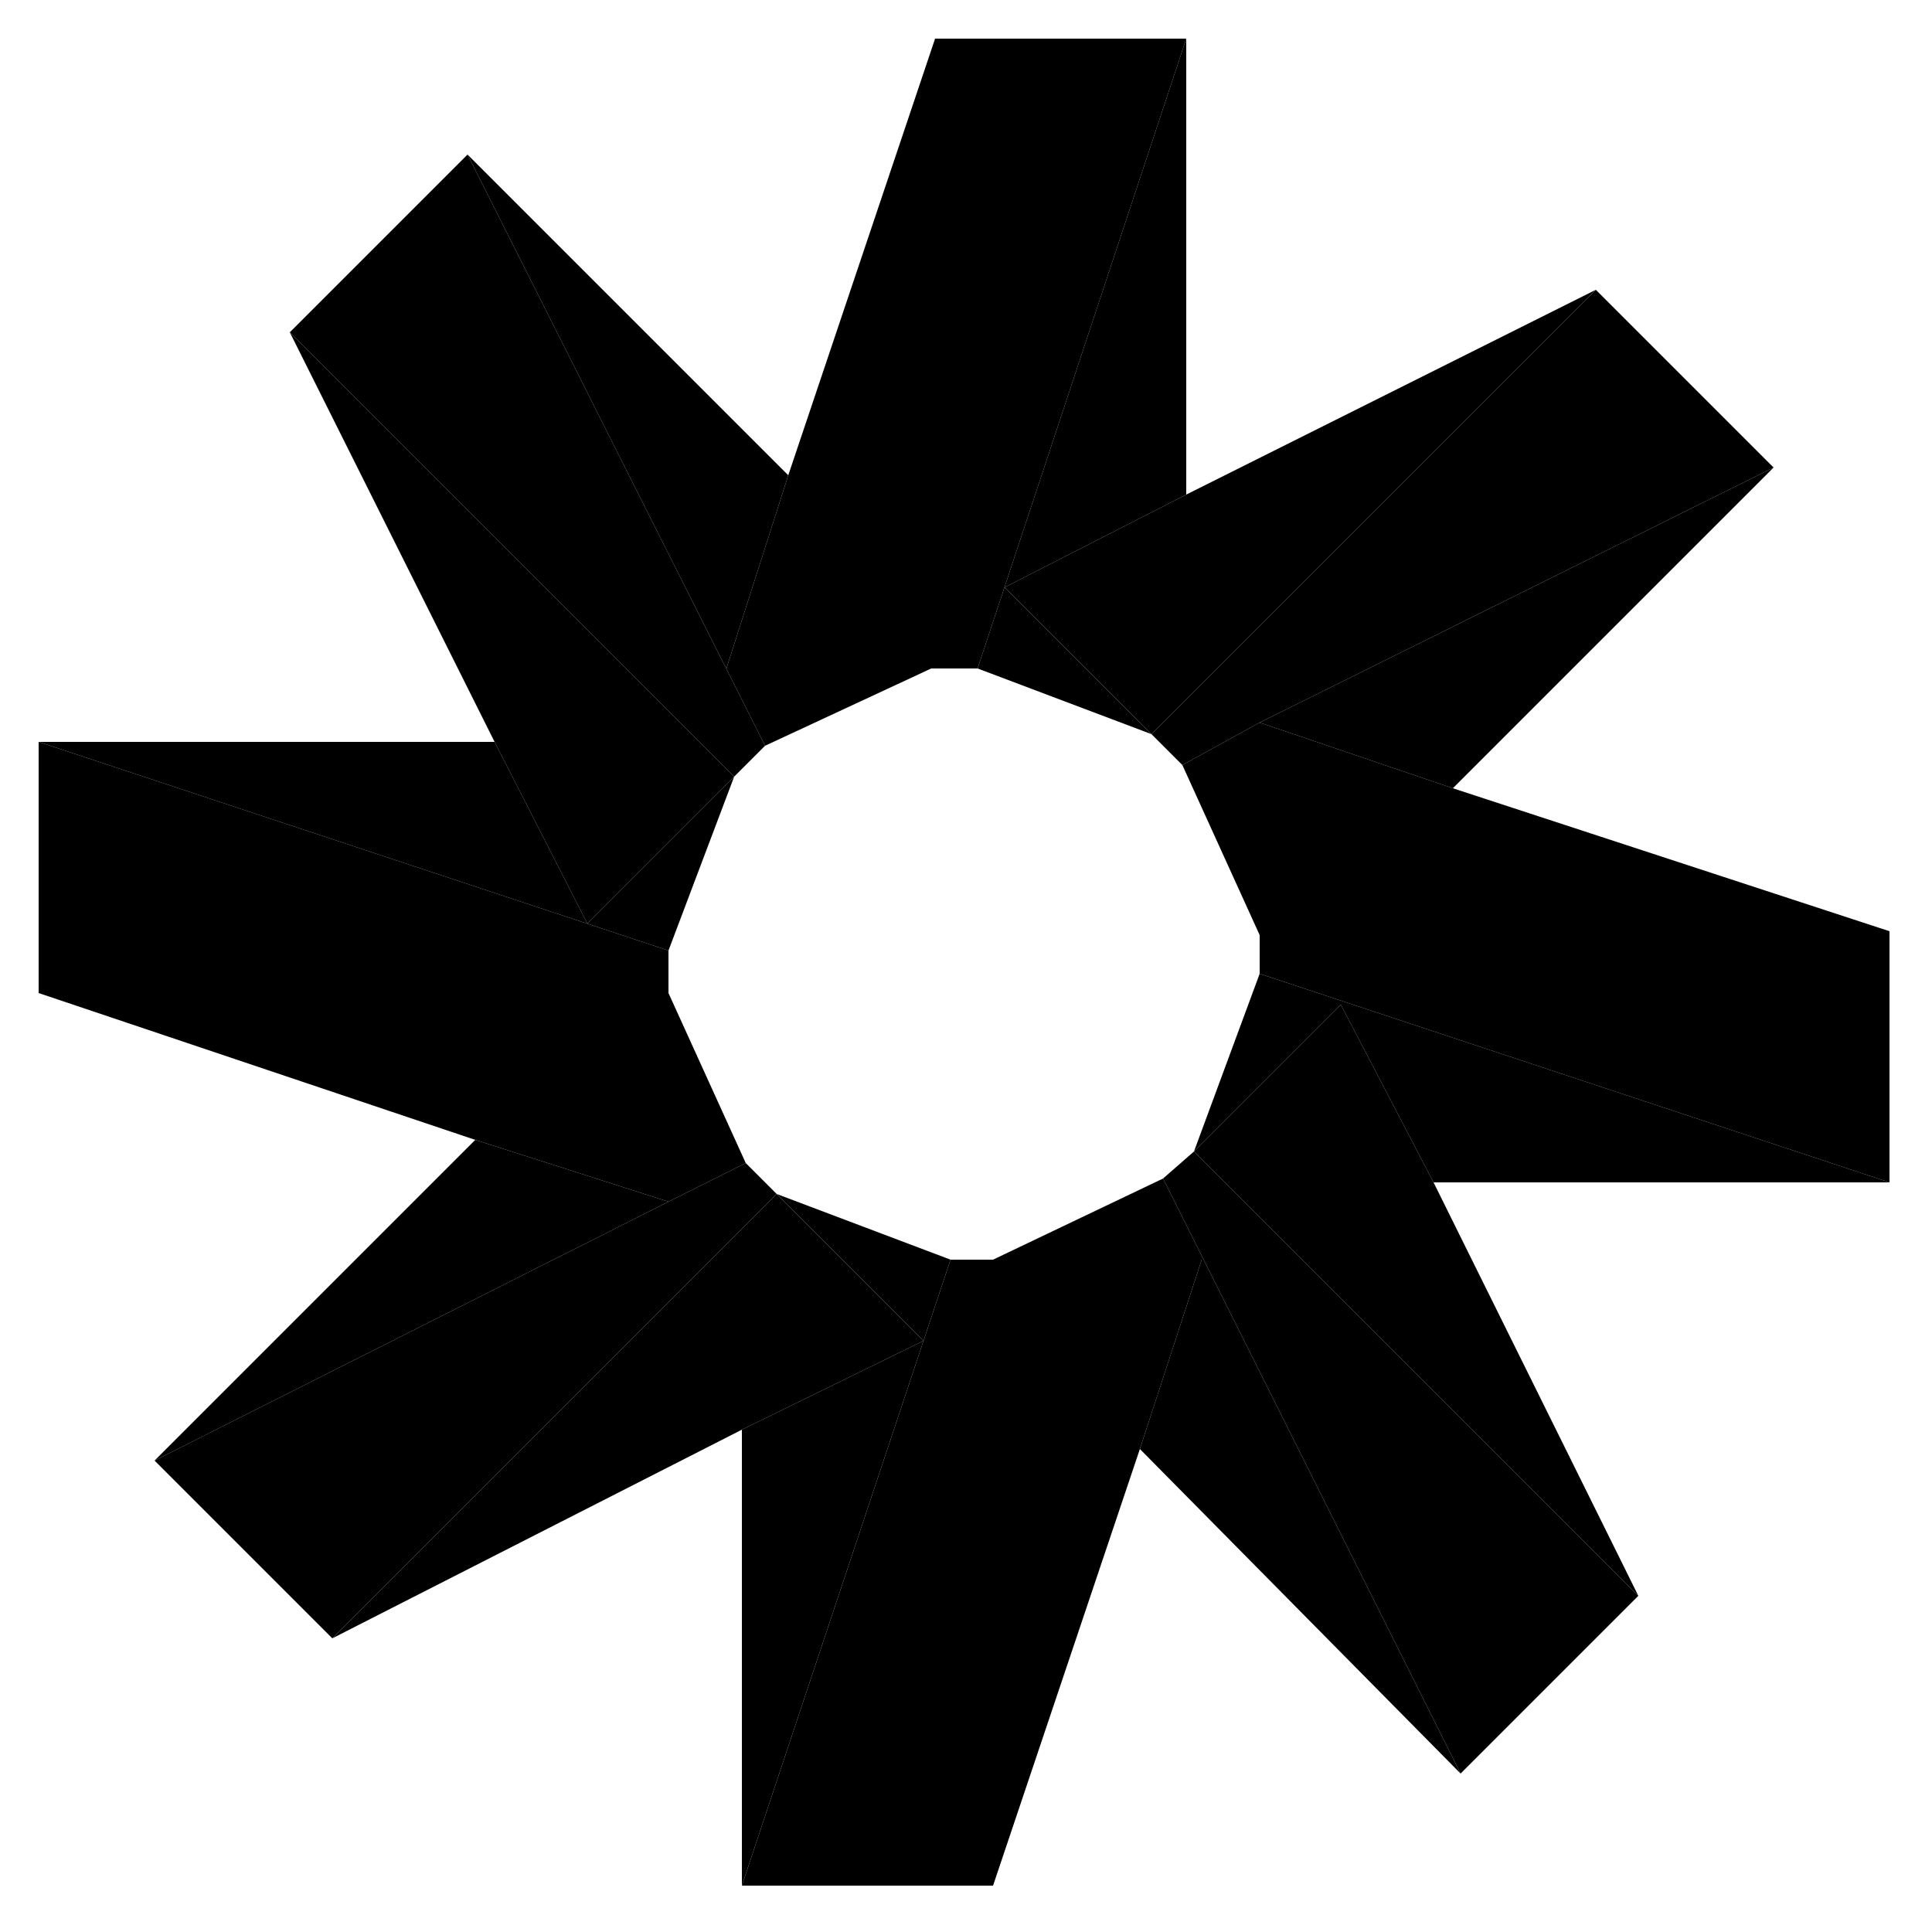<svg version="1.1" id="Brand-icon-chime" xmlns="http://www.w3.org/2000/svg" xmlns:xlink="http://www.w3.org/1999/xlink" x="0px" y="0px" viewBox="0 0 50 50" style="enable-background:new 0 0 50 50;" xml:space="preserve"><g id="App-Icon_x2F_Chime"><g id="amazon-chime-seeklogo.com-2" transform="translate(1, 1)"><polygon points="31.6,23.1 31.6,17.7 29.6,18.8 31.6,23.2"/><polygon points="36.6,19.4 44.9,11.1 31.6,17.7"/><polygon points="31.6,24.2 29.9,28.8 29.9,28.8 33.7,25 36.1,29.6 47.9,29.6"/><polygon points="31.6,17.7 31.6,23.1 47.9,23.1 36.6,19.4"/><polygon points="31.6,23.1 31.6,23.2 31.6,24.2 47.9,29.6 47.9,23.1"/><polygon points="24.7,31.6 30.1,31.6 28.5,36.5 36.8,44.9 29.1,29.5"/><polygon points="29.9,28.8 41.4,40.3 36.1,29.6 33.7,25"/><polygon points="29.9,28.8 29.9,28.8 29.1,29.5 36.8,44.9 41.4,40.3"/><polygon points="19.1,29.9 19.1,29.9 22.9,33.7 18.2,36 18.2,47.8 23.6,31.6"/><polygon points="24.7,31.6 24.7,31.6 24.7,47.8 28.5,36.5 30.1,31.6"/><polygon points="24.7,31.6 23.6,31.6 18.2,47.8 24.7,47.8"/><polygon points="11.3,28.5 3,36.8 16.3,30.1"/><polygon points="16.3,24.7 16.3,30.1 18.3,29.1"/><polygon points="19.1,29.9 7.6,41.4 18.2,36 22.9,33.7"/><polygon points="19.1,29.9 19.1,29.9 18.3,29.1 16.3,30.1 16.3,30.1 16.3,30.1 3,36.8 &#xA;&#x9;&#x9;&#x9;7.6,41.4"/><polygon points="18,19.1 18,19.1 14.2,22.9 11.8,18.2 0,18.2 16.3,23.6"/><polygon points="16.3,30.1 16.3,30.1 16.3,24.7 0,24.7 11.3,28.5"/><polygon points="16.3,24.7 16.3,24.7 16.3,23.6 0,18.2 0,24.7"/><polygon points="23.1,16.3 17.8,16.3 19.4,11.3 11.1,3 18.8,18.3"/><polygon points="18,19.1 6.5,7.6 11.8,18.2 14.2,22.9"/><polygon points="18,19.1 18,19.1 18.8,18.3 11.1,3 6.5,7.6"/><polygon points="28.8,18 28.8,18 25,14.2 29.7,11.8 29.7,0 24.3,16.3"/><polygon points="23.1,16.3 23.2,16.3 23.2,0 19.4,11.3 17.8,16.3"/><polygon points="23.2,16.3 24.3,16.3 29.7,0 23.2,0"/><polygon points="28.8,18 40.3,6.5 29.7,11.8 25,14.2"/><polygon points="28.8,18 28.8,18 29.6,18.8 31.6,17.7 31.6,17.7 44.9,11.1 40.3,6.5"/></g></g></svg>